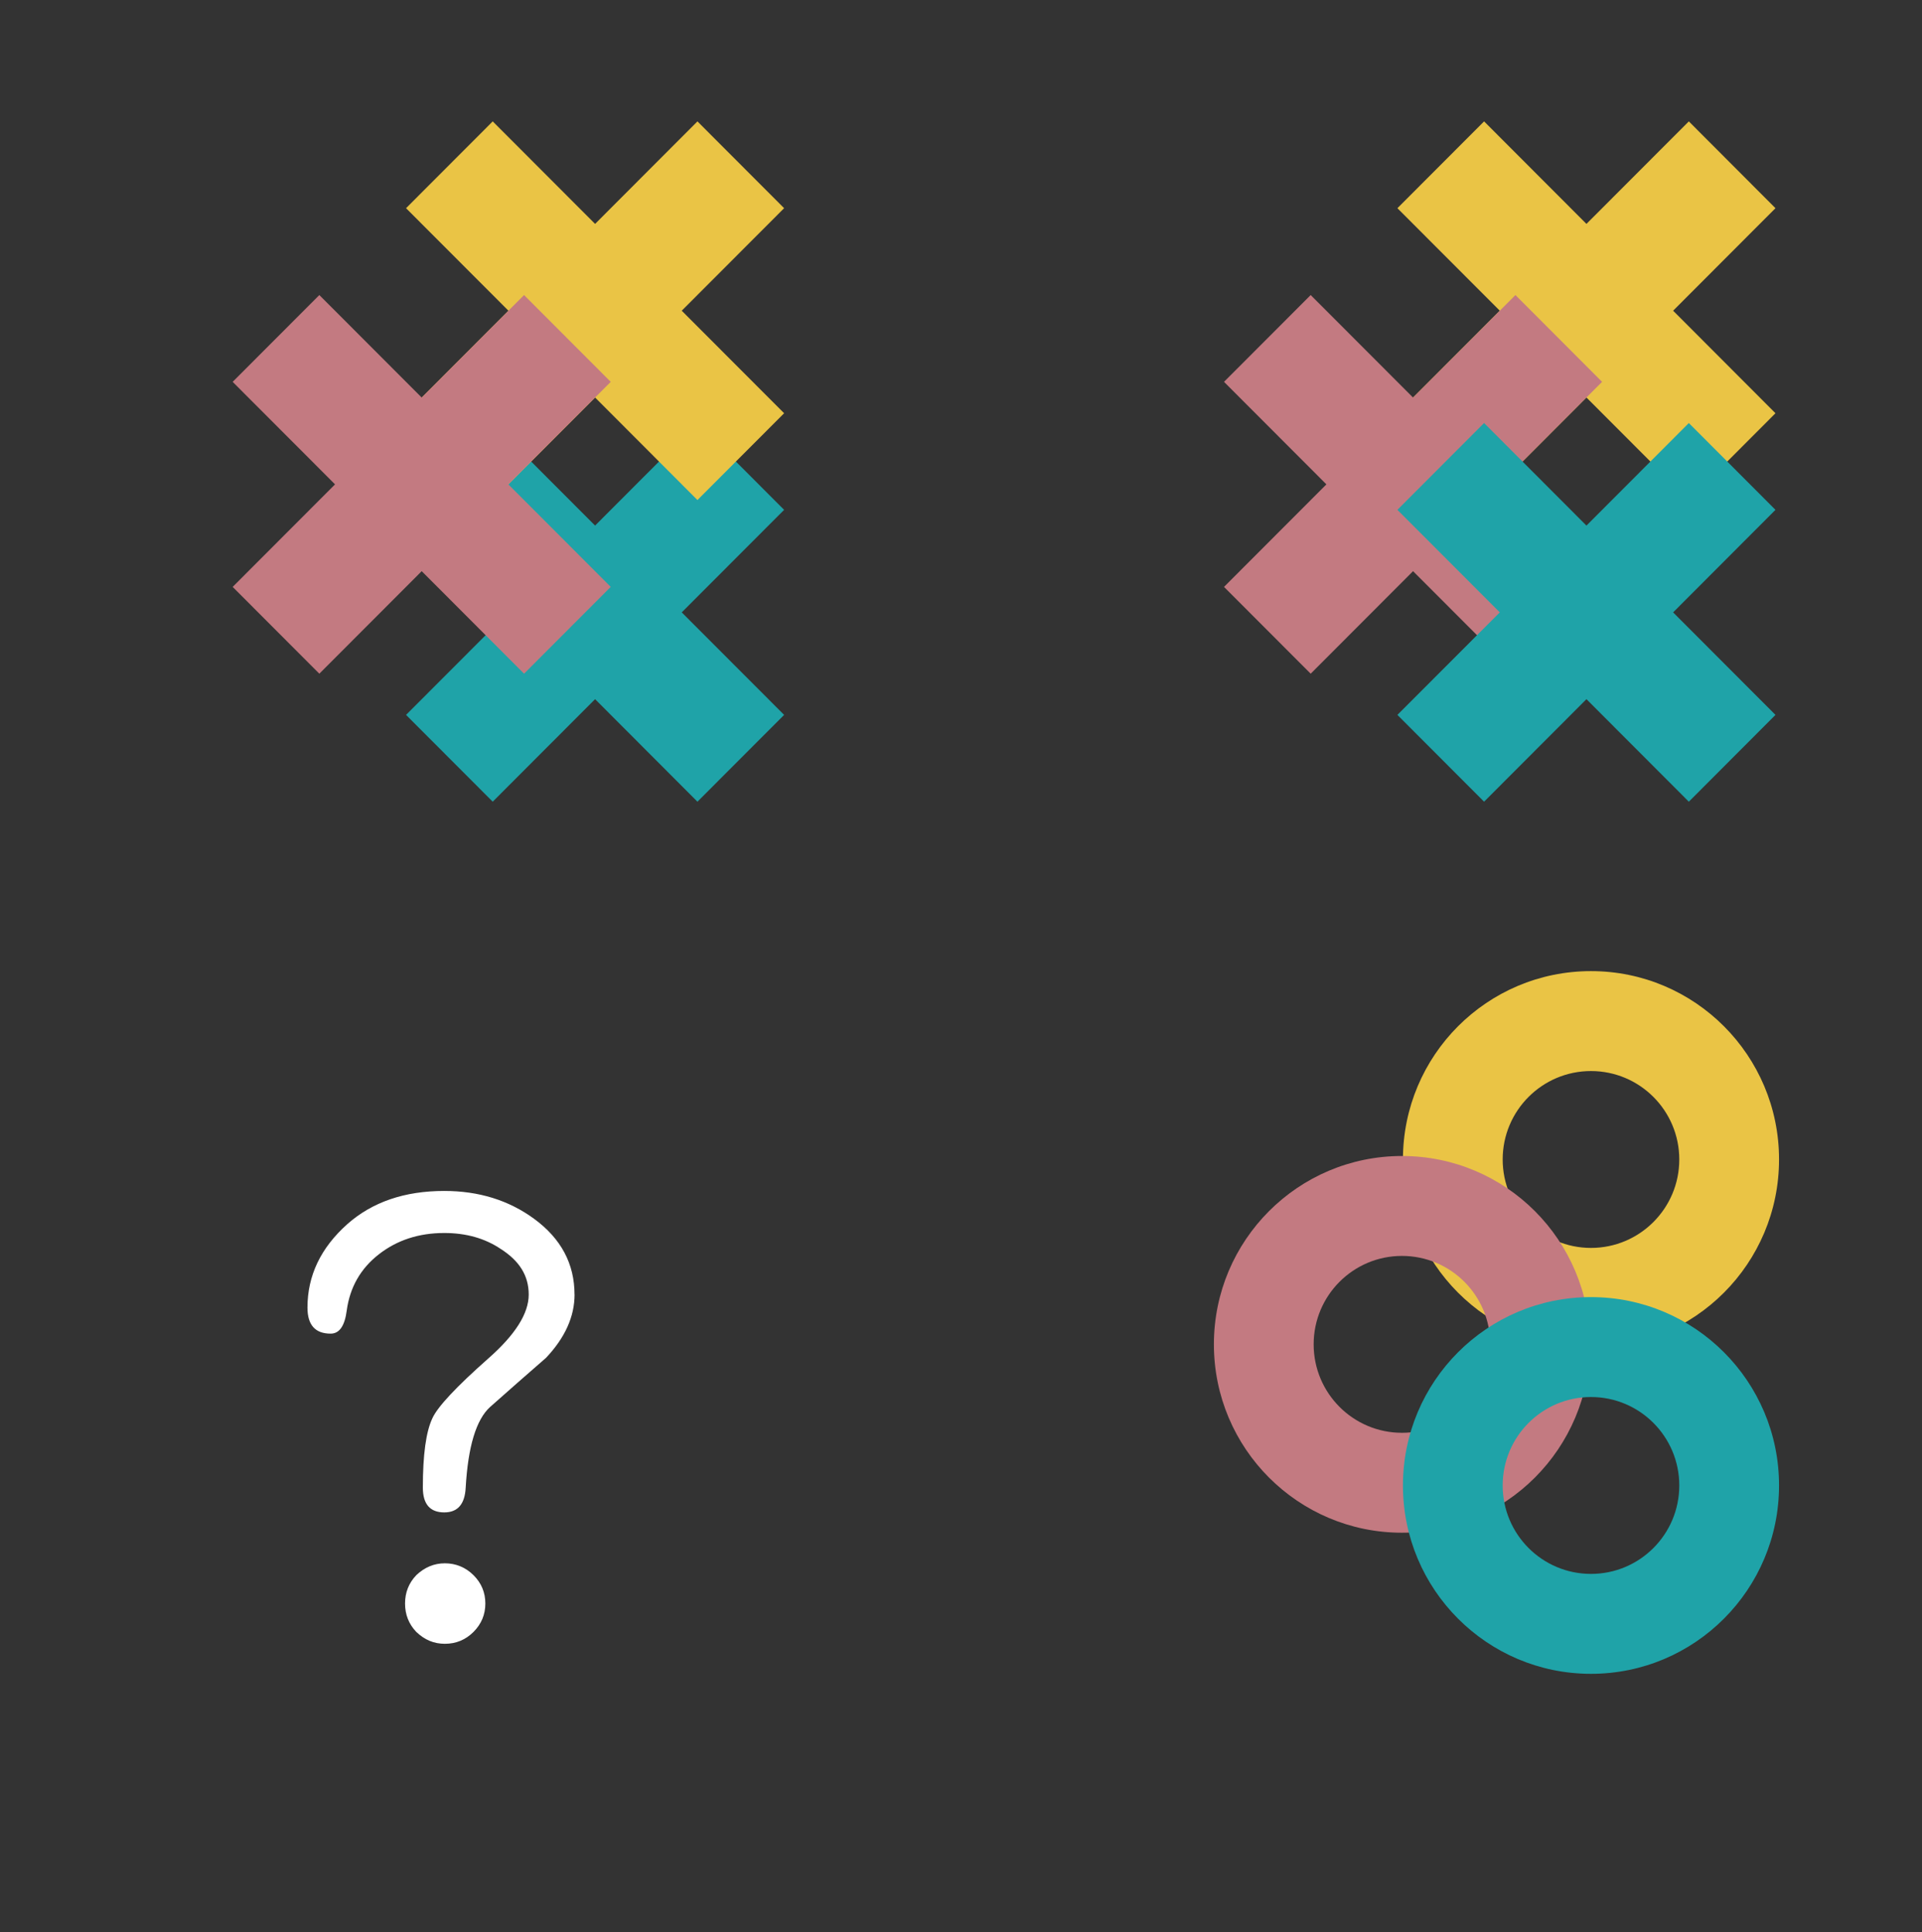 <svg width="190" height="191" viewBox="0 0 190 191" fill="none" xmlns="http://www.w3.org/2000/svg">
<rect x="0" y="0" width="190" height="191" fill="#333333" stroke="none"/>
<path d="M56.798 127.968C56.798 130.154 55.855 132.24 53.974 134.232C52.133 135.834 50.287 137.452 48.446 139.09C47.073 140.339 46.269 142.992 46.036 147.051C45.957 148.689 45.251 149.508 43.918 149.508C42.507 149.508 41.801 148.689 41.801 147.051C41.801 143.814 42.113 141.531 42.743 140.204C43.252 139.074 45.094 137.102 48.268 134.294C50.934 131.952 52.267 129.846 52.267 127.975C52.267 126.104 51.345 124.64 49.503 123.467C47.934 122.412 46.072 121.888 43.918 121.888C41.41 121.888 39.253 122.589 37.451 123.995C35.648 125.4 34.588 127.254 34.276 129.554C34.079 131.077 33.55 131.837 32.687 131.837C31.157 131.837 30.395 130.979 30.395 129.262C30.395 126.101 31.709 123.353 34.335 121.01C36.804 118.825 39.998 117.731 43.918 117.731C47.329 117.731 50.287 118.648 52.796 120.483C55.462 122.435 56.794 124.932 56.794 127.975L56.798 127.968ZM47.979 158.517C47.979 159.608 47.586 160.545 46.804 161.328C46.02 162.107 45.077 162.497 43.981 162.497C42.884 162.497 41.981 162.107 41.157 161.328C40.412 160.548 40.041 159.611 40.041 158.517C40.041 157.423 40.412 156.489 41.157 155.709C41.981 154.93 42.92 154.54 43.981 154.54C45.041 154.54 46.02 154.93 46.804 155.709C47.589 156.489 47.979 157.426 47.979 158.517Z" fill="white"/>
<path d="M77.514 70.671L67.393 60.537L77.514 50.401L68.946 41.82L58.828 51.956L48.708 41.82L40.14 50.401L50.261 60.537L40.14 70.671L48.708 79.252L58.828 69.116L68.946 79.252L77.514 70.671Z" fill="#1FA3A8"/>
<path d="M77.514 40.851L67.393 30.715L77.514 20.581L68.946 12L58.828 22.134L48.708 12L40.14 20.581L50.261 30.715L40.14 40.851L48.708 49.432L58.828 39.296L68.946 49.432L77.514 40.851Z" fill="#EAC445"/>
<path d="M60.374 58.018L50.253 47.882L60.374 37.748L51.806 29.167L41.688 39.301L31.568 29.167L23 37.748L33.12 47.882L23 58.018L31.568 66.599L41.688 56.463L51.806 66.599L60.374 58.018Z" fill="#C37A81"/>
<path d="M175.515 40.851L165.397 30.715L175.515 20.581L166.95 12L156.829 22.134L146.709 12L138.141 20.581L148.262 30.715L138.141 40.851L146.709 49.432L156.829 39.296L166.95 49.432L175.515 40.851Z" fill="#EAC445"/>
<path d="M158.374 58.018L148.256 47.882L158.374 37.748L149.809 29.167L139.688 39.301L129.568 29.167L121 37.748L131.121 47.882L121 58.018L129.568 66.599L139.688 56.463L149.809 66.599L158.374 58.018Z" fill="#C37A81"/>
<path d="M175.515 70.671L165.397 60.537L175.515 50.401L166.95 41.82L156.829 51.956L146.709 41.82L138.141 50.401L148.262 60.537L138.141 70.671L146.709 79.252L156.829 69.116L166.95 79.252L175.515 70.671Z" fill="#1FA3A8"/>
<path d="M157.277 96C147.011 96 138.688 104.335 138.688 114.62C138.688 124.903 147.011 133.24 157.277 133.24C167.543 133.24 175.868 124.905 175.868 114.62C175.868 104.335 167.546 96 157.277 96ZM157.277 123.363C152.457 123.363 148.548 119.447 148.548 114.62C148.548 109.79 152.457 105.878 157.277 105.878C162.099 105.878 166.006 109.793 166.006 114.62C166.008 119.447 162.099 123.363 157.277 123.363Z" fill="#EAC445"/>
<path d="M138.591 114.276C128.325 114.276 120 122.611 120 132.896C120 143.179 128.322 151.517 138.591 151.517C148.857 151.517 157.182 143.181 157.182 132.896C157.182 122.611 148.857 114.276 138.591 114.276ZM138.591 141.639C133.771 141.639 129.862 137.724 129.862 132.896C129.862 128.067 133.771 124.154 138.591 124.154C143.413 124.154 147.32 128.069 147.32 132.896C147.32 137.724 143.413 141.639 138.591 141.639Z" fill="#C37A81"/>
<path d="M157.277 128.226C147.011 128.226 138.688 136.561 138.688 146.846C138.688 157.128 147.011 165.466 157.277 165.466C167.543 165.466 175.868 157.131 175.868 146.846C175.868 136.563 167.546 128.226 157.277 128.226ZM157.277 155.588C152.457 155.588 148.548 151.673 148.548 146.846C148.548 142.016 152.457 138.103 157.277 138.103C162.099 138.103 166.006 142.018 166.006 146.846C166.008 151.676 162.099 155.588 157.277 155.588Z" fill="#1FA3A8"/>
</svg>
